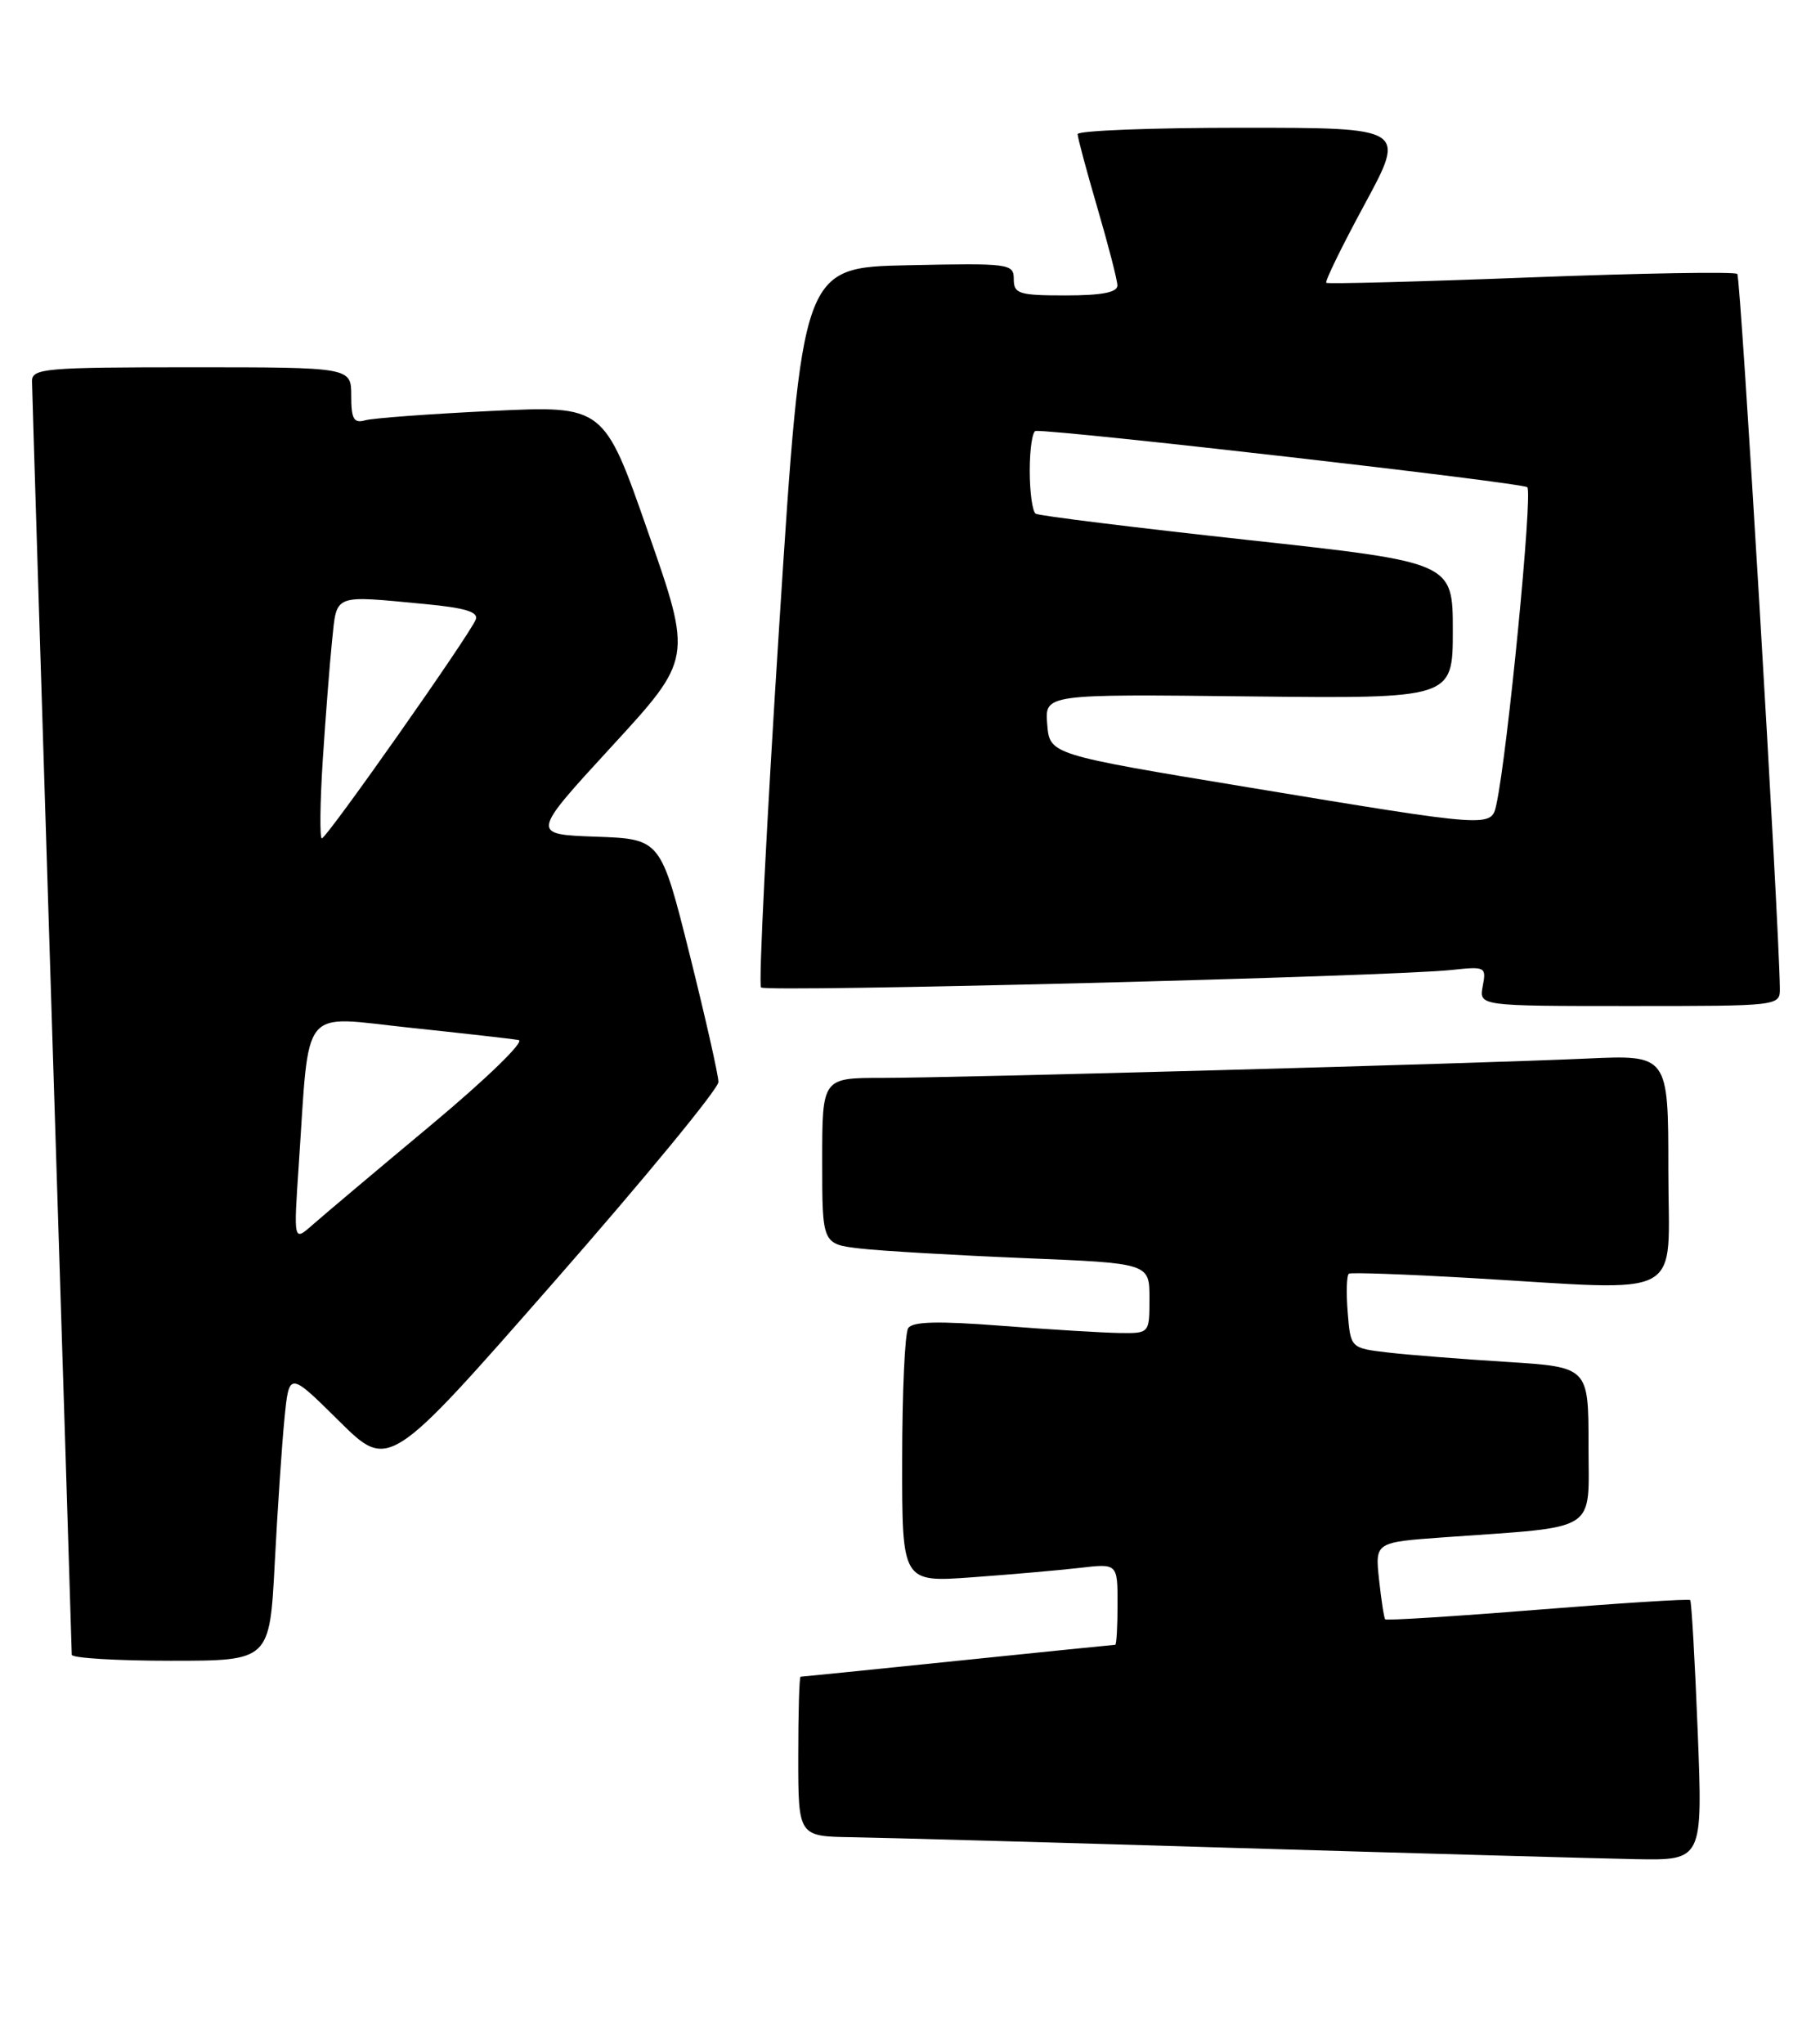 <?xml version="1.0" encoding="UTF-8" standalone="no"?>
<!DOCTYPE svg PUBLIC "-//W3C//DTD SVG 1.1//EN" "http://www.w3.org/Graphics/SVG/1.1/DTD/svg11.dtd" >
<svg xmlns="http://www.w3.org/2000/svg" xmlns:xlink="http://www.w3.org/1999/xlink" version="1.1" viewBox="0 0 228 256">
 <g >
 <path fill="currentColor"
d=" M 212.68 216.85 C 212.33 207.97 211.90 200.57 211.74 200.40 C 211.57 200.23 202.96 200.78 192.61 201.61 C 182.26 202.44 173.67 202.98 173.53 202.81 C 173.38 202.64 173.04 200.40 172.76 197.83 C 172.26 193.16 172.26 193.16 180.88 192.54 C 200.54 191.13 199.00 192.11 199.00 181.01 C 199.00 171.22 199.00 171.22 188.75 170.57 C 183.11 170.22 176.40 169.69 173.84 169.39 C 169.19 168.84 169.19 168.84 168.83 164.33 C 168.63 161.85 168.70 159.69 168.99 159.52 C 169.27 159.35 176.03 159.59 184.00 160.05 C 211.71 161.66 209.00 163.12 209.00 146.56 C 209.00 132.11 209.00 132.11 198.75 132.58 C 184.66 133.22 119.74 135.00 110.52 135.00 C 103.00 135.00 103.00 135.00 103.00 145.41 C 103.00 155.81 103.00 155.81 107.75 156.37 C 110.36 156.67 119.59 157.21 128.25 157.57 C 144.00 158.21 144.00 158.21 144.00 162.61 C 144.00 167.00 144.00 167.00 140.25 166.95 C 138.19 166.92 131.55 166.52 125.50 166.05 C 117.49 165.43 114.30 165.51 113.77 166.35 C 113.36 166.98 113.02 174.40 113.02 182.84 C 113.00 198.18 113.00 198.18 121.75 197.55 C 126.56 197.20 132.64 196.67 135.25 196.37 C 140.00 195.81 140.00 195.81 140.00 200.91 C 140.00 203.71 139.87 206.00 139.71 206.00 C 139.55 206.00 130.68 206.90 120.00 208.00 C 109.32 209.10 100.45 210.00 100.29 210.00 C 100.13 210.00 100.00 214.50 100.00 220.00 C 100.00 230.00 100.00 230.00 106.75 230.10 C 110.46 230.16 132.18 230.76 155.00 231.45 C 177.82 232.13 200.28 232.76 204.91 232.85 C 213.31 233.00 213.31 233.00 212.68 216.85 Z  M 34.42 195.75 C 34.77 189.01 35.32 180.86 35.64 177.64 C 36.22 171.78 36.22 171.78 42.46 177.96 C 48.71 184.15 48.71 184.15 69.35 160.61 C 80.71 147.66 90.00 136.37 90.00 135.51 C 90.00 134.65 88.37 127.46 86.39 119.52 C 82.77 105.08 82.77 105.08 74.64 104.79 C 66.51 104.50 66.51 104.50 76.62 93.50 C 86.73 82.50 86.73 82.50 81.19 66.65 C 75.66 50.79 75.66 50.79 61.58 51.47 C 53.84 51.84 46.71 52.37 45.75 52.64 C 44.32 53.04 44.00 52.49 44.00 49.57 C 44.00 46.00 44.00 46.00 24.00 46.00 C 5.61 46.00 4.00 46.14 4.01 47.75 C 4.02 48.71 5.14 84.83 6.50 128.00 C 7.87 171.18 8.99 206.84 8.99 207.25 C 9.00 207.66 14.58 208.00 21.39 208.00 C 33.78 208.00 33.78 208.00 34.42 195.75 Z  M 222.97 123.75 C 222.86 115.12 218.07 34.74 217.64 34.31 C 217.35 34.01 205.72 34.21 191.80 34.74 C 177.89 35.28 166.34 35.58 166.15 35.42 C 165.95 35.26 168.12 30.82 170.97 25.56 C 176.14 16.00 176.14 16.00 155.57 16.00 C 144.26 16.00 135.00 16.36 135.00 16.80 C 135.00 17.24 136.12 21.40 137.48 26.05 C 138.84 30.70 139.97 35.06 139.98 35.75 C 139.99 36.62 138.04 37.00 133.50 37.00 C 127.64 37.00 127.00 36.80 127.00 34.97 C 127.00 33.02 126.49 32.95 113.75 33.22 C 100.50 33.50 100.50 33.50 97.62 78.29 C 96.04 102.92 95.01 123.35 95.34 123.67 C 95.96 124.30 174.22 122.31 181.87 121.48 C 186.08 121.02 186.21 121.10 185.75 123.50 C 185.28 126.00 185.28 126.00 204.14 126.00 C 223.00 126.00 223.00 126.00 222.97 123.75 Z  M 37.42 146.00 C 38.81 125.57 37.46 127.25 51.31 128.71 C 58.02 129.42 64.16 130.11 64.97 130.26 C 65.80 130.40 60.92 135.13 53.97 140.93 C 47.11 146.65 40.44 152.27 39.14 153.42 C 36.78 155.50 36.78 155.50 37.42 146.00 Z  M 40.43 95.25 C 40.78 89.89 41.30 83.14 41.60 80.25 C 42.22 74.31 41.60 74.55 53.30 75.66 C 58.27 76.13 59.97 76.65 59.60 77.59 C 58.88 79.47 40.92 105.00 40.32 105.00 C 40.04 105.00 40.09 100.61 40.43 95.25 Z  M 156.50 98.63 C 131.50 94.50 131.50 94.50 131.19 90.72 C 130.88 86.93 130.88 86.93 156.44 87.22 C 182.00 87.50 182.00 87.50 182.00 78.97 C 182.00 70.43 182.00 70.43 156.25 67.62 C 142.09 66.07 130.16 64.60 129.75 64.34 C 129.34 64.09 129.00 61.66 129.00 58.94 C 129.00 56.22 129.34 53.99 129.75 53.97 C 133.07 53.86 190.69 60.45 191.33 61.02 C 192.04 61.65 188.85 94.38 187.46 100.75 C 186.82 103.66 186.98 103.67 156.50 98.63 Z "/>
</g>
</svg>